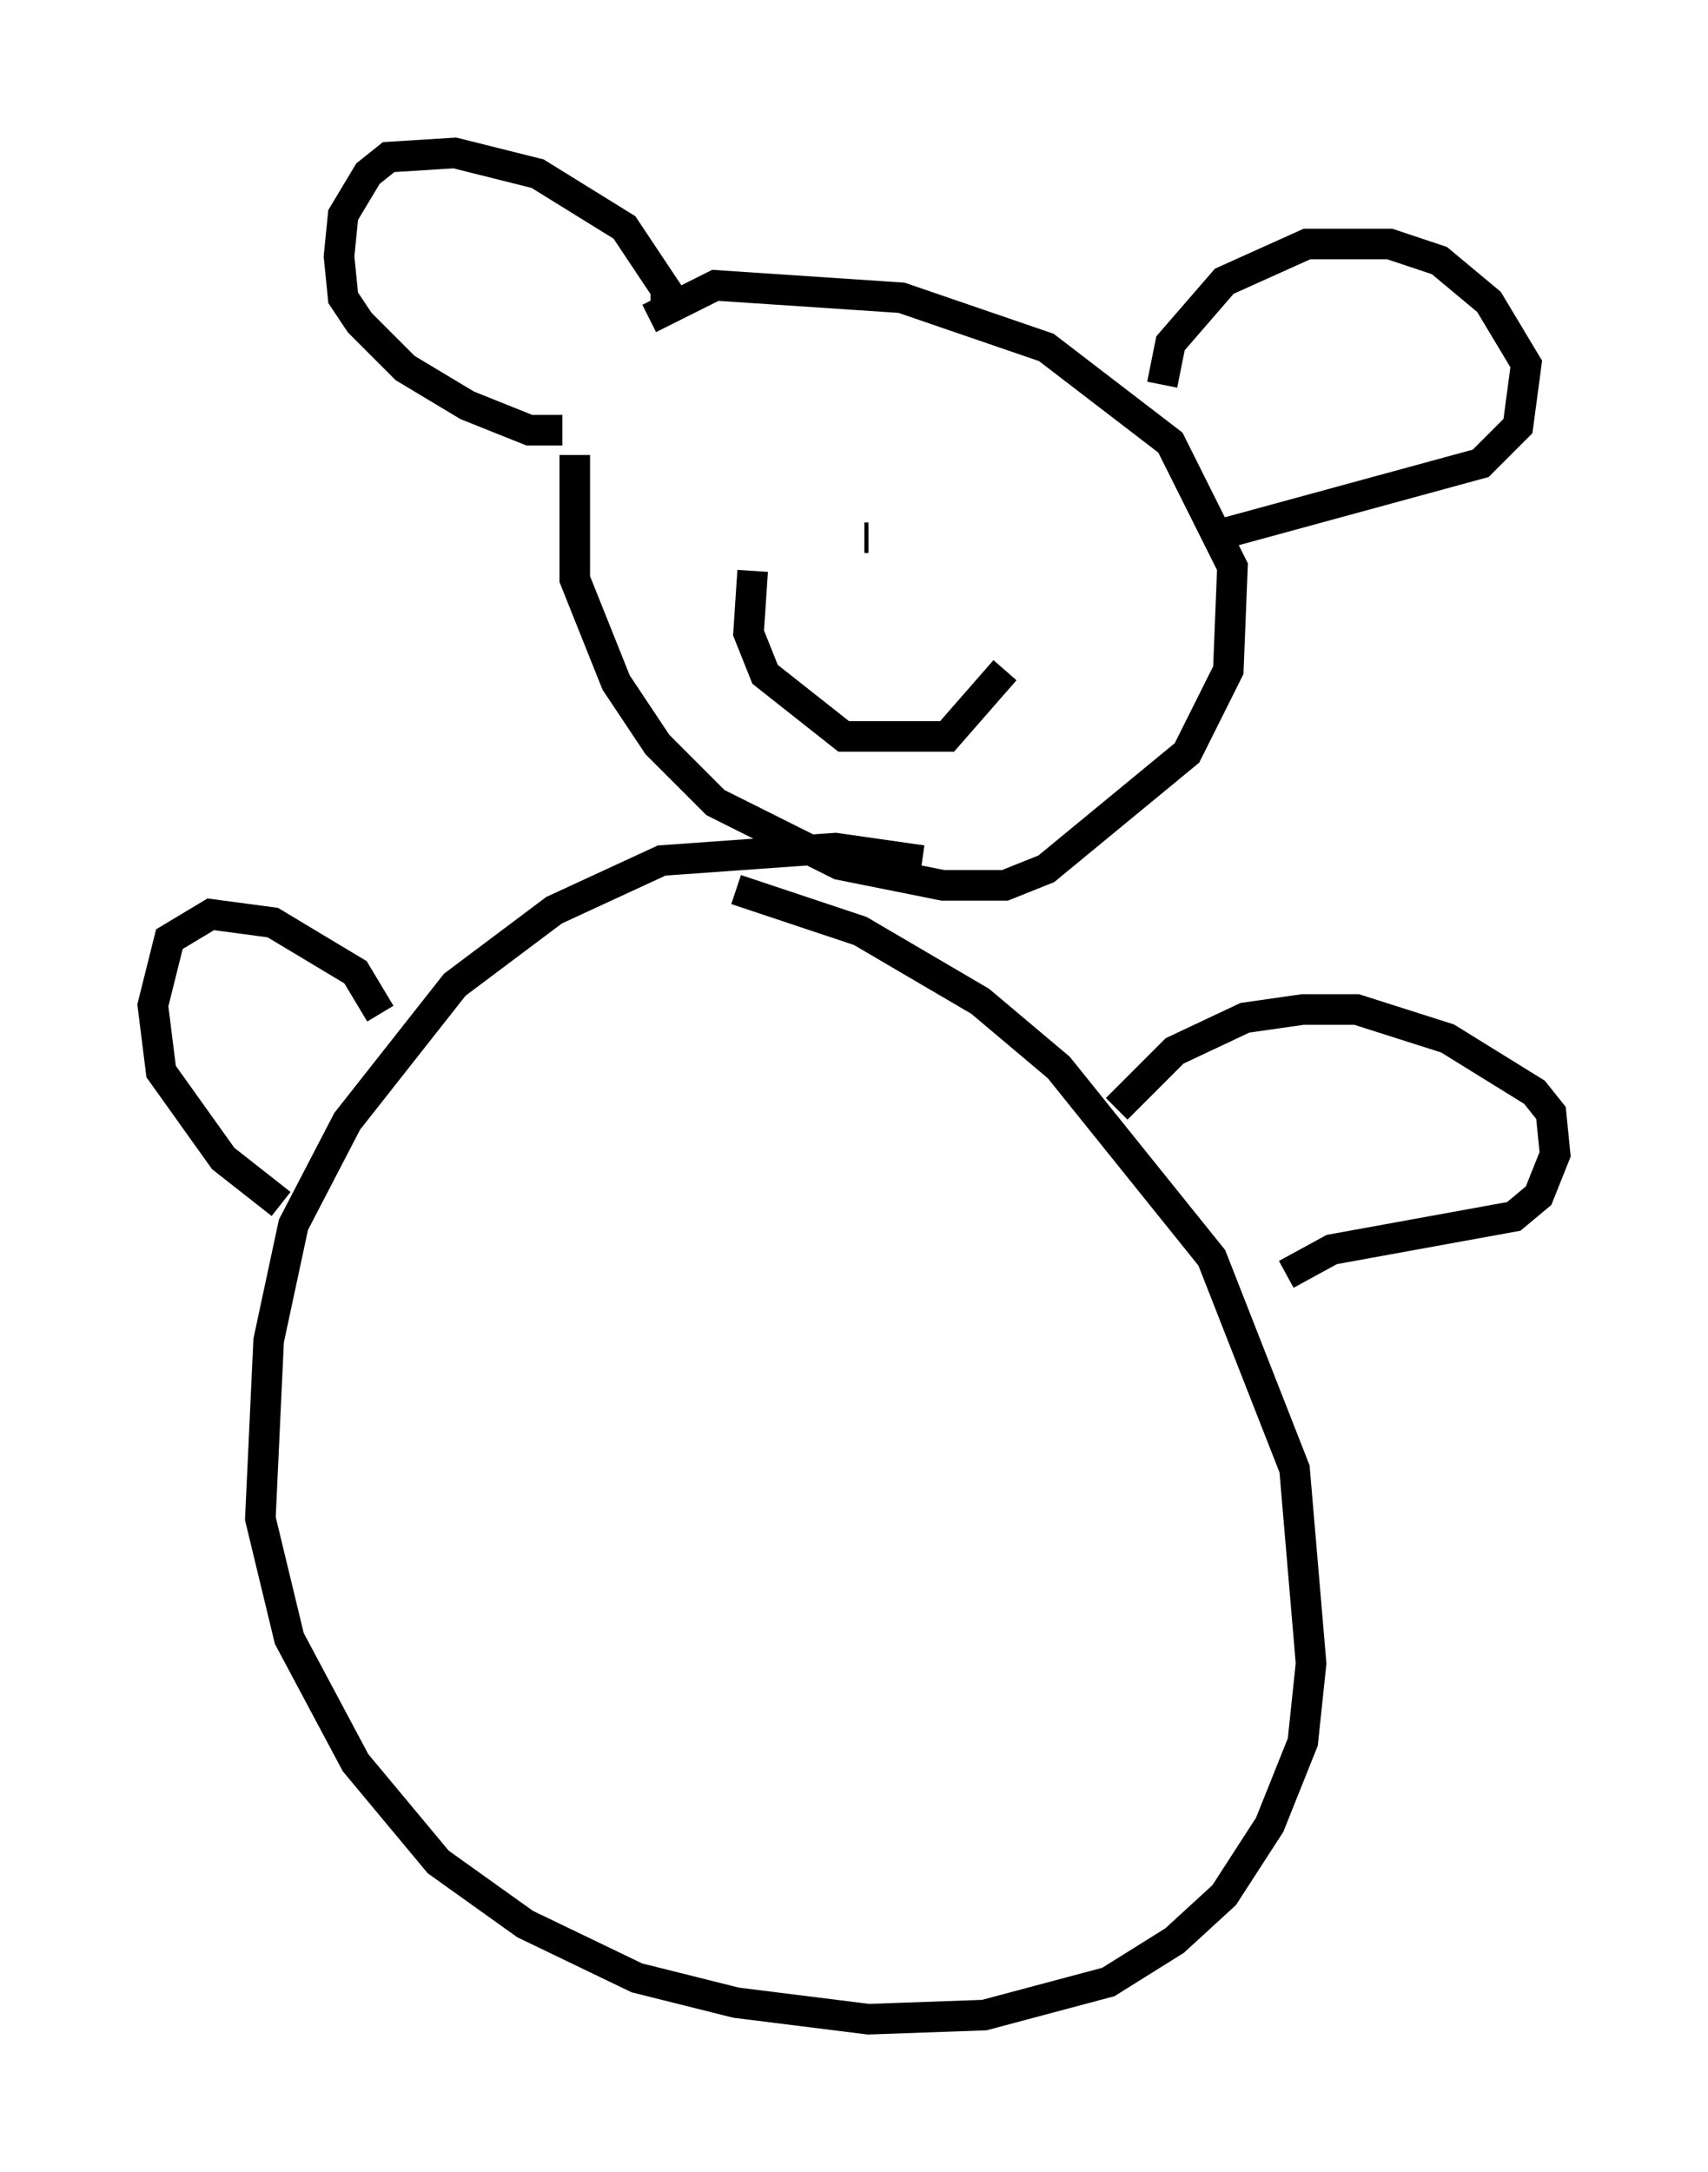 <?xml version="1.0" encoding="utf-8" ?>
<svg baseProfile="full" height="71.028" version="1.1" width="55.872" xmlns="http://www.w3.org/2000/svg" xmlns:ev="http://www.w3.org/2001/xml-events" xmlns:xlink="http://www.w3.org/1999/xlink"><defs /><rect fill="white" height="71.028" width="55.872" x="0" y="0" /><path d="M19.614, 11.495 m-0.812, 3.383 l0.0, 4.059 1.353, 3.383 l1.353, 2.03 1.894, 1.894 l4.059, 2.03 3.383, 0.677 l2.03, 0.0 1.353, -0.541 l4.601, -3.789 1.353, -2.706 l0.135, -3.383 -2.03, -4.059 l-4.059, -3.112 -4.736, -1.624 l-6.089, -0.406 -2.165, 1.083 m8.931, 17.726 l-2.842, -0.406 -5.683, 0.406 l-3.518, 1.624 -3.248, 2.436 l-3.518, 4.465 -1.759, 3.383 l-0.812, 3.789 -0.271, 5.819 l0.947, 3.924 2.165, 4.059 l2.706, 3.248 2.842, 2.03 l3.654, 1.759 3.248, 0.812 l4.33, 0.541 3.789, -0.135 l4.059, -1.083 2.165, -1.353 l1.624, -1.488 1.488, -2.3 l1.083, -2.706 0.271, -2.571 l-0.541, -6.36 -2.706, -6.901 l-5.007, -6.225 -2.571, -2.165 l-3.924, -2.3 -4.059, -1.353 m13.938, -16.509 l0.271, -1.353 1.759, -2.03 l2.706, -1.218 2.706, 0.0 l1.624, 0.541 1.624, 1.353 l1.218, 2.03 -0.271, 2.03 l-1.218, 1.218 -8.931, 2.436 m-17.726, -7.442 l0.0, -0.677 -1.353, -2.03 l-2.842, -1.759 -2.706, -0.677 l-2.165, 0.135 -0.677, 0.541 l-0.812, 1.353 -0.135, 1.353 l0.135, 1.353 0.541, 0.812 l1.488, 1.488 2.03, 1.218 l2.03, 0.812 1.083, 0.0 m6.36, -1.083 l0.0, 0.0 m8.254, 2.03 l0.0, 0.0 m-4.736, 2.571 l0.135, 0.0 m-3.789, 1.083 l-0.135, 2.03 0.541, 1.353 l2.571, 2.03 3.383, 0.0 l1.894, -2.165 m-20.433, 11.231 l-0.812, -1.353 -2.706, -1.624 l-2.03, -0.271 -1.353, 0.812 l-0.541, 2.165 0.271, 2.165 l2.03, 2.842 1.894, 1.488 m27.334, -3.112 l1.894, -1.894 2.3, -1.083 l1.894, -0.271 1.759, 0.0 l2.977, 0.947 2.842, 1.759 l0.541, 0.677 0.135, 1.353 l-0.541, 1.353 -0.812, 0.677 l-5.954, 1.083 -1.488, 0.812 " fill="none" stroke="black" stroke-width="1" /></svg>